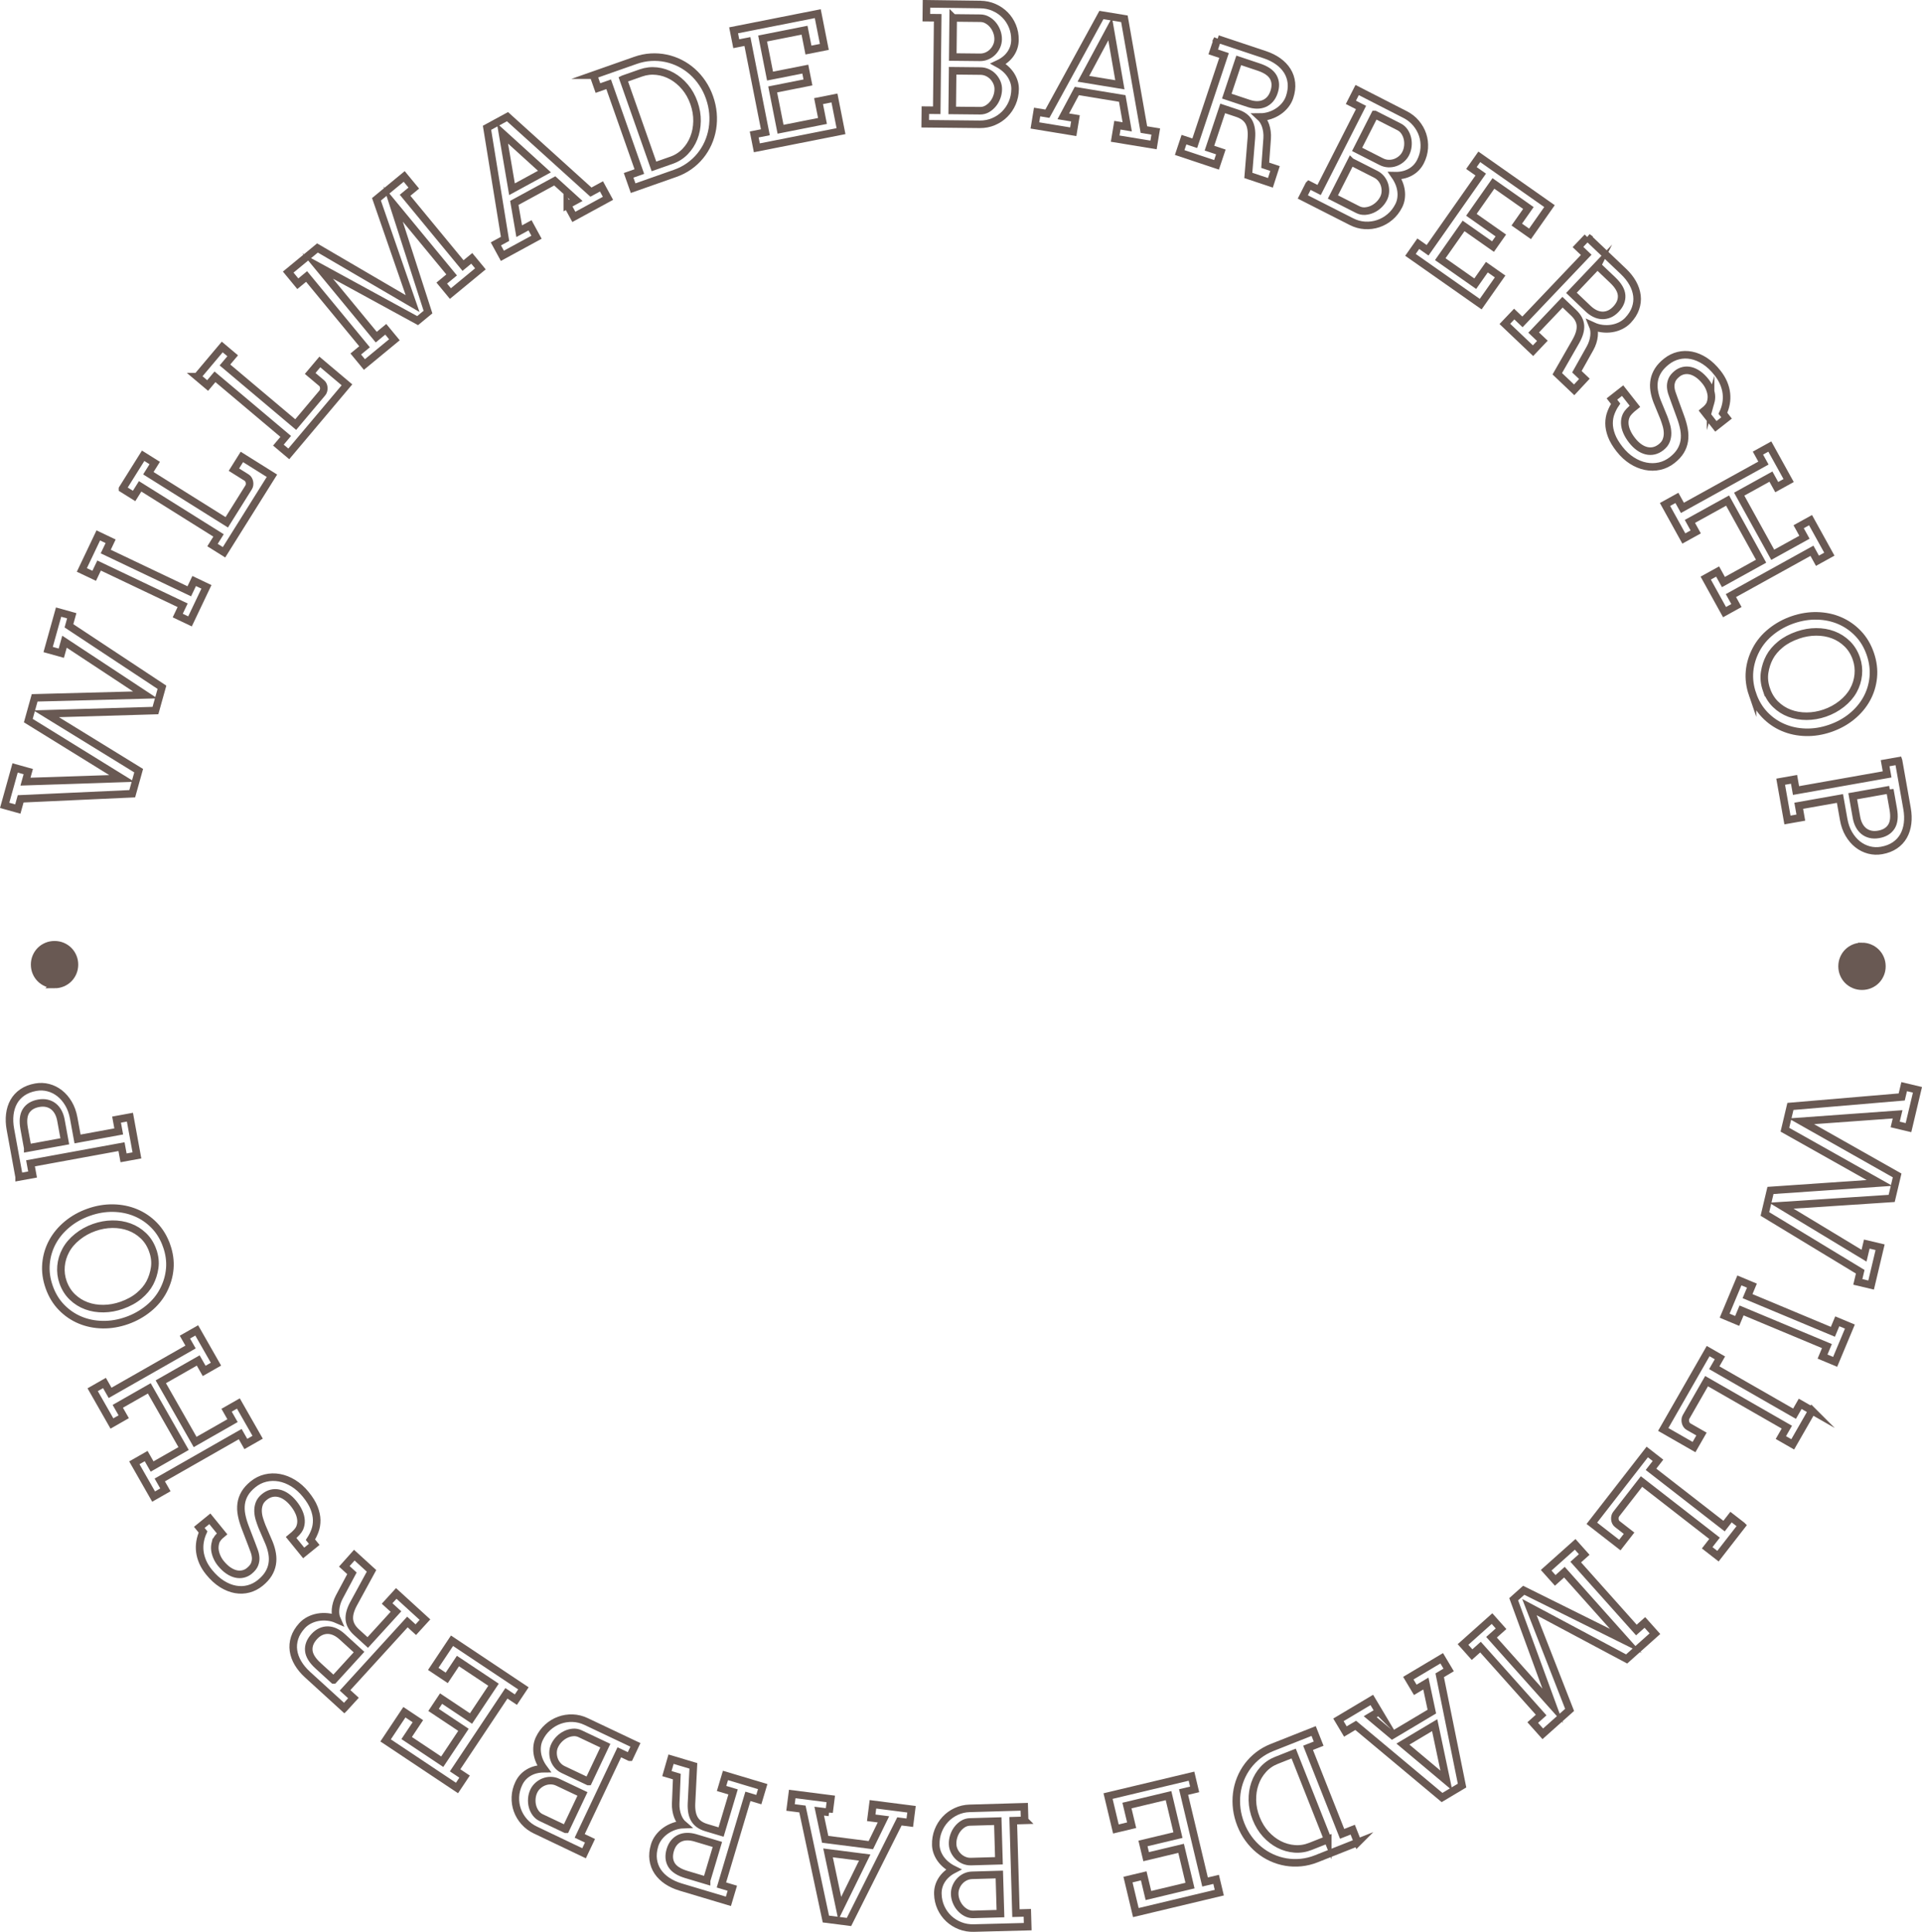 <?xml version="1.0" encoding="UTF-8"?>
<!DOCTYPE svg PUBLIC "-//W3C//DTD SVG 1.1//EN" "http://www.w3.org/Graphics/SVG/1.1/DTD/svg11.dtd">
<!-- Creator: CorelDRAW 2019 (64-Bit) -->
<svg xmlns="http://www.w3.org/2000/svg" xml:space="preserve" width="718.616mm" height="722.293mm" version="1.1" style="shape-rendering:geometricPrecision; text-rendering:geometricPrecision; image-rendering:optimizeQuality; fill-rule:evenodd; clip-rule:evenodd"
viewBox="0 0 18337.37 18431.21"
 xmlns:xlink="http://www.w3.org/1999/xlink">
 <defs>
  <style type="text/css">
   <![CDATA[
    .str1 {stroke:#695953;stroke-width:72.02;stroke-miterlimit:22.926}
    .str0 {stroke:#695953;stroke-width:72.02;stroke-miterlimit:10}
    .fil0 {fill:none;fill-rule:nonzero}
    .fil1 {fill:#695953;fill-rule:nonzero}
   ]]>
  </style>
 </defs>
 <g id="Layer_x0020_1">
  <polygon class="fil0 str0" points="459.3,6197 558.99,5839.85 684.54,5874.89 657.83,5970.73 1545.11,6557.17 1483.09,6779.25 440.85,6810.03 1323.02,7352.83 1261.62,7572.8 197.1,7621.55 169.96,7718.83 44.36,7683.79 144.02,7326.69 269.7,7361.67 242.88,7457.5 1163,7427.08 270.09,6875.15 330.61,6657.99 1385.46,6630.04 615.45,6122.4 584.84,6231.99 "/>
  <polygon class="fil0 str0" points="780.94,5437.66 937.74,5108.27 1055.46,5164.25 1008.82,5262.23 1805.85,5641.4 1852.5,5543.35 1969.54,5599.01 1812.84,5928.46 1695.73,5872.79 1742.39,5774.81 945.37,5395.69 898.78,5493.69 "/>
  <path class="fil0 str0" d="M1168.93 4662.74l196.83 -314.29 110.48 69.19 -60.79 97.08 748.03 468.5 209.22 -334.2c4.28,-6.73 6.95,-14.6 8.01,-23.38 1.07,-8.78 0.8,-17.55 -0.84,-26.4 -1.65,-8.66 -4.7,-16.77 -9.15,-24.34 -4.48,-7.58 -10.17,-13.46 -17.01,-17.67l-121.93 -76.53 75.99 -121.27 286.84 179.58 -457.29 730.14 -109.8 -68.85 57.57 -91.92 -748.06 -468.43 -57.58 91.97 -110.51 -69.19z"/>
  <path class="fil0 str0" d="M1881.47 3594.08l238.9 -283.57 99.71 83.98 -73.86 87.59 674.97 568.77 254.02 -301.55c5.2,-6.08 8.95,-13.46 11.23,-22.07 2.32,-8.54 3.24,-17.31 2.88,-26.16 -0.44,-8.9 -2.3,-17.32 -5.68,-25.48 -3.37,-7.99 -8.13,-14.74 -14.32,-19.91l-110.07 -92.7 92.33 -109.52 258.76 218.04 -555.11 658.83 -99.1 -83.57 69.89 -83.03 -674.94 -568.72 -69.97 83.02 -99.66 -83.98z"/>
  <polygon class="fil0 str0" points="3394.34,3377.53 3478.09,3308.52 2925.16,2638.03 2841.4,2707.1 2749.84,2596 3028.94,2365.88 3936.36,2896.29 3591.77,1901.64 3856.32,1683.47 3947.93,1794.51 3864.84,1863.11 4417.69,2533.48 4500.92,2464.94 4583.4,2564.99 4297.28,2800.89 4214.8,2700.91 4309.02,2623.17 3750.76,1946.37 4083.34,2977.46 3984.42,3058.96 3030.12,2537.87 3589.74,3216.48 3680.43,3141.63 3762.93,3241.61 3476.82,3477.57 "/>
  <path class="fil0 str0" d="M4884.84 1805.46l309.79 -168.69 -400.52 -363.78 90.73 532.47zm528.08 150.17l83.42 -45.38 -203.44 -184.51 -385.92 210.05 46.54 269.94 103.25 -56.22 62 113.87 -325.71 177.28 -62 -113.8 87.41 -47.61 -171.93 -1059.82 195.23 -106.29 796.25 719.91 100.56 -54.7 62.01 113.8 -325.69 177.28 -61.98 -113.8z"/>
  <path class="fil0 str0" d="M5946.38 755.13l292.84 832.64 167.86 -59.05c49.78,-17.48 92.7,-44.9 128.88,-82.05 36.2,-37.22 64.04,-80.5 83.45,-129.68 19.43,-49.16 29.7,-102.56 30.73,-160.21 1.02,-57.6 -8.73,-115.79 -29.4,-174.59 -20.45,-57.84 -48.88,-108.57 -85.5,-152.16 -36.67,-43.52 -77.84,-78.2 -123.67,-103.88 -45.81,-25.72 -94.37,-41.53 -145.65,-47.43 -51.46,-5.89 -101.96,-0.12 -151.74,17.38l-167.81 59.03zm-284.95 -37.93l400.98 -141.03c49.23,-17.38 98.41,-27.54 147.53,-30.37 49.06,-2.88 96.91,0.55 143.39,10.28 46.59,9.68 91.26,25.32 133.94,46.78 42.69,21.52 82.12,48.16 118.13,80.31 36.01,31.99 68,68.83 95.94,110.45 27.96,41.53 50.63,86.98 67.94,136.28 17.6,50.25 28.68,100.46 33.01,150.59 4.33,50.13 2.57,99.25 -5.3,147.29 -7.94,48.04 -21.7,94.08 -41.36,137.97 -19.72,44.02 -44.67,84.47 -74.79,121.45 -30.18,36.91 -65.28,69.67 -105.27,98.11 -40.1,28.44 -84.76,51.4 -134,68.71l-401.08 141.1 -42.99 -122.34 102.37 -36.01 -292.87 -832.59 -102.33 36.02 -43.23 -123z"/>
  <polygon class="fil0 str0" points="6999.18,289.22 7802.18,130.33 7864.95,447.57 7713.31,477.51 7675.92,288.25 7275.89,367.43 7346.79,725.97 7683.2,659.48 7708.45,786.57 7371.97,853.19 7447.11,1233.19 7847.14,1154.07 7809.7,964.82 7961.31,934.82 8023.89,1251.29 7220.89,1410.17 7195.7,1282.97 7302.17,1261.92 7130.96,396.11 7024.48,417.15 "/>
  <path class="fil0 str0" d="M9093.98 171.02l-3.84 373.03 259.34 2.71c24.18,0.24 46.66,-4.28 67.52,-13.65 21.05,-9.32 39.2,-21.88 54.77,-37.88 15.39,-15.94 27.83,-34.32 37.15,-55.37 9.26,-20.98 13.89,-42.86 14.2,-65.4 0.24,-24.59 -3.97,-48.94 -12.81,-72.87 -8.78,-23.93 -20.79,-45.33 -36.3,-64.08 -15.4,-18.76 -33.49,-34.03 -54.17,-45.76 -20.74,-11.84 -42.93,-17.79 -66.5,-18.03l-259.35 -2.71zm-5.1 504.2l-3.92 378.39 266.03 2.71c24.1,0.24 46.52,-5.54 67.26,-17.38 20.74,-11.89 38.96,-27.35 54.77,-46.59 15.81,-19.11 28.2,-41 37.22,-65.52 9.07,-24.52 13.7,-49.59 13.94,-75.2 0.31,-22.12 -4.02,-43.59 -12.8,-64.26 -8.96,-20.62 -20.93,-39.14 -36.08,-55.43 -15.15,-16.1 -33.13,-29.16 -53.87,-38.89 -20.79,-9.75 -42.93,-14.79 -66.55,-15.03l-266.01 -2.78zm-260.2 375.74l108.59 1.07 9.01 -882.52 -108.52 -1.14 1.45 -131.9 513.95 6.78c46.17,0.5 89.57,9.63 130.09,27.37 40.58,17.72 75.75,41.77 105.57,71.95 29.8,30.25 53.2,65.78 70.14,106.66 16.91,40.81 25.14,84.64 24.59,131.41 -0.48,48.75 -14.48,93.01 -42.02,132.99 -27.52,39.86 -66.67,71.66 -117.04,95.23 24.41,13.34 46.64,28.73 66.62,46.28 19.89,17.55 36.72,36.74 50.68,57.41 13.75,20.74 24.45,42.81 32.04,65.95 7.57,23.21 11.18,46.83 10.99,70.94 -0.48,47.78 -9.68,92.16 -27.4,133.16 -17.74,41 -41.91,76.7 -72.39,107.07 -30.35,30.3 -65.95,54.04 -106.58,71.18 -40.64,17.24 -84.05,25.55 -130.28,25.12l-520.8 -5.4 1.31 -129.62z"/>
  <path class="fil0 str0" d="M10336.38 751.83l348.15 57.23 -92.7 -533.07 -255.45 475.85zm324.47 442.89l93.73 15.46 -47.32 -270.53 -433.5 -71.3 -129.09 241.54 116.1 19.12 -21.11 127.88 -365.88 -60.12 21.04 -127.93 98.18 16.17 515.33 -941.87 219.37 36.01 186.06 1057.17 113.09 18.57 -21.1 127.93 -365.95 -60.17 21.05 -127.93z"/>
  <path class="fil0 str0" d="M11818.41 576.17l-113.8 341.05 208.01 69.43c27.18,9.08 53.32,13.77 78.34,14.2 25.02,0.43 48.16,-3.85 69.33,-12.63 21.27,-8.84 40.03,-22.24 56.44,-40.4 16.36,-18.1 29.23,-41.17 38.6,-69.31 17.98,-53.82 15.82,-101.17 -6.68,-142 -22.36,-40.88 -68.88,-73.04 -139.35,-96.61l-190.88 -63.72zm-201.87 -204.84l451.18 150.54c48.16,16.1 90.47,37.22 127.03,63.48 36.5,26.21 65.59,56.51 87.23,91.09 21.52,34.51 34.56,72.87 39.08,115.13 4.33,42.26 -1.33,87.22 -17.25,134.9 -9.03,27.11 -22.92,52.37 -41.49,75.51 -18.63,23.14 -40.34,43.22 -65.34,60.05 -24.9,16.89 -52.25,30.06 -82,39.86 -29.7,9.61 -60.19,14.55 -91.5,14.67 10.16,9.25 19.72,20.79 28.61,34.56 8.9,13.84 16.29,29.59 22.43,47.21 5.95,17.67 10.33,36.91 13.15,57.65 2.9,20.79 3.54,42.38 2,64.62l-18.71 255.98 93.73 31.27 -43.95 136.35 -210.89 -70.4 29.16 -356.56c4.99,-64.04 -3.07,-115.08 -24.05,-153.01 -20.93,-38.05 -57.65,-65.71 -110.07,-83.26l-139.41 -46.47 -126.43 378.93 108.69 36.25 -41.07 122.95 -351.68 -117.36 40.93 -122.94 102.98 34.32 279.37 -837.26 -102.98 -34.32 41.24 -123.74z"/>
  <path class="fil0 str0" d="M13116.91 1092.63l-169 332.56 231.22 117.48c21.46,10.94 43.64,16.82 66.61,17.79 22.9,0.9 44.79,-2.28 65.83,-9.75 20.91,-7.33 40.22,-18.39 57.82,-33.18 17.62,-14.67 31.51,-32.11 41.79,-52.25 11.13,-21.93 18.1,-45.57 20.86,-70.99 2.71,-25.43 1.33,-49.83 -4.14,-73.47 -5.42,-23.69 -14.79,-45.33 -28.13,-65.1 -13.41,-19.79 -30.61,-35 -51.64,-45.7l-231.22 -117.4zm-228.34 449.43l-171.52 337.38 237.23 120.48c21.52,10.94 44.19,15.7 68.06,14.32 23.81,-1.45 47,-7.23 69.67,-17.43 22.66,-10.17 43.52,-24.18 62.47,-42.21 18.99,-17.98 34.32,-38.41 45.93,-61.26 10.04,-19.72 15.7,-40.82 16.96,-63.24 1.26,-22.43 -1.33,-44.38 -7.7,-65.64 -6.37,-21.23 -16.72,-40.83 -30.9,-58.81 -14.37,-17.96 -31.99,-32.27 -53.03,-42.98l-237.16 -120.6zm-399.96 221.25l96.85 49.23 399.79 -786.88 -96.73 -49.18 59.75 -117.53 457.56 234.17c41.24,20.98 76.06,48.33 104.43,82.24 28.44,33.91 49.42,71.06 62.7,111.33 13.36,40.28 18.45,82.55 15.52,126.62 -3.02,44.24 -15.1,87.05 -36.26,128.76 -22.05,43.4 -54.34,76.89 -96.66,100.46 -42.45,23.57 -91.51,34.7 -147.17,33.44 15.93,22.78 28.97,46.52 39.13,71.06 10.04,24.52 16.65,49.23 19.83,73.94 3.26,24.76 3.02,49.16 -0.41,73.28 -3.61,24.16 -10.82,47.02 -21.71,68.54 -21.64,42.5 -49.47,78.2 -83.55,107.07 -34.15,28.97 -71.66,50.19 -112.42,63.84 -40.71,13.65 -83.09,19.19 -127.16,16.6 -44,-2.71 -86.62,-14.48 -127.93,-35.41l-464.22 -235.95 58.67 -115.61z"/>
  <polygon class="fil0 str0" points="14113.53,1496.26 14783.43,1966.56 14597.66,2231.27 14471.18,2142.47 14582.04,1984.54 14248.33,1750.26 14038.33,2049.4 14319.02,2246.47 14244.48,2352.58 13963.79,2155.52 13741.17,2472.64 14074.94,2706.86 14185.81,2548.99 14312.24,2637.72 14126.88,2901.76 13456.98,2431.52 13531.47,2325.4 13620.27,2387.76 14127.37,1665.38 14038.52,1603.04 "/>
  <path class="fil0 str0" d="M15240.56 2533.24l-247.73 260.55 158.88 151.21c20.76,19.72 42.4,35.04 64.88,46.05 22.48,10.94 45.14,17 68.17,17.98 22.97,1.02 45.64,-3.19 68.18,-12.58 22.54,-9.49 44,-25 64.38,-46.4 39.14,-41.19 57.24,-85 54.22,-131.47 -2.83,-46.54 -31.25,-95.35 -85.24,-146.57l-145.74 -138.75zm-95.87 -271.08l344.59 327.77c36.84,34.98 66.19,72.14 88.19,111.26 21.88,39.33 35.34,79.12 40.29,119.53 4.92,40.46 0.41,80.67 -13.53,120.84 -13.89,40.15 -38.12,78.44 -72.75,114.82 -19.77,20.79 -42.98,37.69 -69.61,50.85 -26.76,13.1 -54.94,22 -84.64,26.64 -29.75,4.69 -60.17,5.04 -91.21,1.19 -30.95,-3.83 -60.65,-12.32 -89.09,-25.48 5.3,12.68 8.96,27.16 11.25,43.46 2.09,16.29 2.23,33.72 0.19,52.25 -1.99,18.51 -6.08,37.81 -12.39,57.89 -6.25,20.07 -14.84,39.81 -25.66,59.29l-125.53 223.87 71.54 68.05 -97.65 104.79 -161.04 -153.24 177.71 -310.44c31.61,-55.91 45.98,-105.52 43.17,-148.8 -2.9,-43.29 -24.35,-83.98 -64.45,-122.03l-106.41 -101.36 -275.4 289.46 83.08 79.01 -89.26 93.97 -268.74 -255.57 89.28 -93.9 78.63 74.78 608.29 -639.53 -78.65 -74.79 89.82 -94.56z"/>
  <path class="fil0 str0" d="M16320.11 3842.18c7.4,-26.4 9.8,-50.73 7.16,-73.23 -2.71,-22.48 -8.73,-44.78 -18.05,-66.85 -9.37,-22.05 -21.16,-42.19 -35.46,-60.34 -23.5,-30.06 -47.61,-53.58 -72.27,-70.7 -24.64,-17.08 -48.69,-28.38 -72.14,-33.84 -23.5,-5.54 -46.11,-5.83 -67.81,-0.9 -21.64,4.92 -41.31,14.18 -58.62,27.83 -26.02,20.5 -43.41,41.67 -52.18,63.55 -8.71,21.83 -12.32,43.71 -10.87,65.47 1.5,21.88 6.31,43.52 14.25,65.1 7.99,21.47 15.44,42.33 22.24,62.53l54.94 150.42c16.84,45.02 28.75,86.93 35.72,125.88 6.85,38.89 7.69,75.51 2.33,109.78 -5.4,34.27 -17.24,66.43 -35.77,96.61 -18.51,30.18 -44.91,58.72 -79.23,85.79 -37.15,29.16 -77.55,48.64 -121.08,58.25 -43.59,9.63 -87.71,9.92 -132.45,0.9 -44.73,-8.9 -88.55,-27.05 -131.47,-54.34 -42.86,-27.35 -82,-63.55 -117.41,-108.64 -36.25,-46.17 -62.1,-89.81 -77.37,-130.81 -15.34,-41.05 -22.9,-79.6 -22.85,-115.78 0,-36.15 6.09,-69.75 18.05,-100.89 11.84,-31.08 26.76,-59.7 44.55,-85.91l-35.36 -45.09 102.03 -80.03 117.29 149.4c-43.83,34.44 -71.3,63.43 -82.07,86.99 -10.87,23.5 -15.86,48.33 -14.91,74.42 0.97,26.09 7.47,53.03 19.31,80.67 11.84,27.72 28.68,55.43 50.44,83.09 21.1,26.88 43.28,48.64 66.54,65.17 23.21,16.58 46.78,27.71 70.88,33.49 23.93,5.76 47.73,5.89 71.3,0.54 23.5,-5.47 46.16,-16.67 67.87,-33.79 24.17,-18.88 40.64,-39.98 49.47,-63.24 8.9,-23.28 13.05,-47.49 12.51,-72.63 -0.55,-25.12 -4.5,-50.02 -11.73,-74.61 -7.21,-24.71 -14.96,-47.97 -23.07,-69.61l-65.23 -158.7c-13.65,-35.24 -22.97,-69.99 -27.96,-104 -5.04,-34.1 -4.5,-67.09 1.64,-99.15 6.25,-31.97 18.69,-62.65 37.39,-92.09 18.76,-29.4 45.14,-57.48 79.12,-84.17 34.37,-26.99 71.83,-45.64 112.47,-55.79 40.52,-10.1 82.36,-10.99 125.41,-2.64 42.93,8.42 85.67,26.4 128.17,54.04 42.45,27.73 82.79,65.78 120.96,114.35 25.19,32.04 44.62,64.5 58.44,97.51 13.7,32.94 22.42,65.78 25.97,98.36 3.61,32.7 2.4,64.86 -3.54,96.73 -5.95,31.92 -15.93,62.53 -29.82,92.04l34.94 44.43 -102.03 80.08 -113.97 -145.24c34.75,-27.3 55.85,-54.11 63.36,-80.39z"/>
  <polygon class="fil0 str0" points="17273.95,4962.67 17453.33,5287.23 17339.95,5349.95 17287.41,5254.96 16514.35,5682.39 16566.89,5777.38 16453.39,5840.02 16274,5515.57 16387.44,5452.81 16442.93,5553.08 16802.31,5354.33 16482.55,4775.88 16122.98,4974.63 16178.41,5074.9 16065.02,5137.61 15885.58,4813.09 15999.02,4750.38 16051.51,4845.37 16824.62,4417.94 16772.08,4322.89 16885.53,4260.19 17064.97,4584.71 16951.53,4647.47 16896.09,4547.18 16593.35,4714.61 16913.12,5293.08 17215.92,5125.7 17160.51,5025.43 "/>
  <path class="fil0 str0" d="M16852.93 6578.27c19.43,56.58 48.64,103.83 87.66,141.7 38.96,37.88 83.62,66.32 133.94,85.19 50.25,18.93 104.31,28.2 162.13,28.08 57.91,-0.12 115.56,-10.1 173.09,-29.77 58.91,-20.19 112.54,-49.35 160.82,-87.34 48.33,-38.12 85.67,-80.86 111.87,-128.42 26.21,-47.43 41.84,-97.56 46.88,-150.29 5.06,-52.67 -0.95,-103.76 -17.84,-153.18 -19.36,-56.63 -48.59,-103.93 -87.71,-142.06 -39.02,-38.12 -83.69,-66.66 -134.01,-85.61 -50.25,-18.87 -104.48,-28.14 -162.56,-27.9 -58.08,0.19 -115.66,10.17 -172.66,29.65 -66.6,22.84 -122.58,52.9 -167.91,90.23 -45.38,37.27 -79.89,77.91 -103.22,121.74 -23.5,43.88 -39.38,92.09 -47.37,144.46 -8.11,52.49 -2.4,106.95 16.89,163.51zm-132.55 45.45c-25.61,-74.61 -34.99,-147.65 -28.44,-218.95 6.68,-71.3 27.35,-140.01 62.05,-206.08 34.75,-66.14 82.96,-123.79 144.7,-173.07 61.74,-49.3 130.4,-86.88 205.96,-112.73 77.98,-26.69 155.54,-39.08 232.72,-37.1 77.2,1.93 148.92,17.19 215.28,45.76 66.26,28.56 124.93,69.56 175.92,122.94 50.97,53.51 89.5,118.25 115.54,194.3 26.28,76.53 35.58,151.62 28.26,225.39 -7.45,73.64 -28.68,142.06 -63.72,204.99 -34.94,62.95 -82.36,118.79 -142.19,167.5 -59.81,48.64 -128.64,86.26 -206.62,112.95 -78.03,26.7 -155.4,39.02 -232.34,36.98 -76.96,-2.04 -148.68,-17.31 -215.28,-45.81 -66.56,-28.37 -125.36,-69.37 -176.33,-122.82 -50.92,-53.46 -89.47,-118.2 -115.49,-194.25z"/>
  <path class="fil0 str0" d="M18030.41 7533.84l-354.05 62.76 35.91 202.6c5.04,28.2 13.46,53.32 25.31,75.56 11.78,22.14 26.64,40.4 44.48,54.84 17.93,14.42 38.84,24.52 62.83,30.23 23.93,5.66 50.56,5.96 79.72,0.73 55.42,-9.8 95.64,-34.27 120.59,-73.35 24.89,-39.2 30.91,-95.65 17.81,-169.36l-32.58 -184.03zm83.62 -275.03l80.67 454.92c8.96,50.43 10.63,97.99 4.99,142.58 -5.59,44.68 -18.4,84.66 -38.36,120.18 -20.07,35.36 -47.61,65.06 -82.72,88.87 -35.05,23.81 -77.32,40.1 -126.79,48.87 -41.07,7.33 -81.29,5.71 -120.6,-4.63 -39.38,-10.34 -75.39,-28.56 -108.02,-54.34 -32.58,-25.85 -60.67,-58.79 -84.12,-98.77 -23.45,-40.04 -39.74,-86.21 -48.99,-138.7l-35.41 -199.59 -393.35 69.68 19.95 112.83 -127.62 22.61 -64.69 -365.16 127.69 -22.6 18.81 106.88 869.13 -154.02 -18.93 -106.9 128.36 -22.72z"/>
  <path class="fil1 str0" d="M17764.74 9029.76c26.16,0 50.8,4.87 73.82,14.67 23.16,9.8 43.35,23.21 60.72,40.34 17.38,17.07 30.97,37.15 40.76,60.29 9.8,23.04 14.74,47.92 14.74,74.61 0,26.09 -4.87,50.68 -14.67,73.77 -9.8,23.21 -23.26,43.29 -40.28,60.36 -17.08,17.08 -37.2,30.54 -60.29,40.34 -23.09,9.87 -47.97,14.72 -74.61,14.72 -26.64,0.07 -51.51,-4.86 -74.55,-14.6 -23.19,-9.85 -43.29,-23.26 -60.41,-40.34 -17.01,-17.07 -30.54,-37.15 -40.34,-60.29 -9.75,-23.09 -14.67,-47.75 -14.72,-73.84 0,-26.62 4.92,-51.52 14.65,-74.66 9.8,-23.02 23.21,-43.23 40.34,-60.24 17.02,-17.13 37.22,-30.61 60.31,-40.34 23.09,-9.87 47.9,-14.72 74.54,-14.79z"/>
  <polygon class="fil0 str0" points="17937.59,11899.55 17851.92,12260.32 17725,12230.21 17748.04,12133.41 16838.51,11582.13 16891.76,11357.71 17932.05,11286.24 17029.32,10778.3 17082.05,10556.1 18143.91,10465.8 18167.17,10367.51 18294.02,10397.63 18208.41,10758.4 18081.5,10728.27 18104.52,10631.49 17186.29,10697.92 18100.15,11214.63 18048.08,11433.88 16995.17,11503.07 17784.4,11980.18 17810.73,11869.44 "/>
  <polygon class="fil0 str0" points="17649.37,12656.56 17508.69,12993.15 17388.47,12942.89 17430.25,12842.74 16615.88,12502.49 16574.04,12602.65 16454.41,12552.66 16595.09,12216.08 16714.72,12266.1 16672.82,12366.2 17487.24,12706.46 17529.02,12606.36 "/>
  <path class="fil0 str0" d="M17288.43 13458.53l-184.45 321.77 -113.07 -64.89 56.93 -99.32 -765.85 -438.85 -195.98 342.02c-3.92,7.04 -6.25,14.89 -7.04,23.81 -0.72,8.83 -0.12,17.66 1.86,26.28 2,8.64 5.35,16.7 10.11,24.05 4.75,7.33 10.63,12.97 17.62,17.01l124.91 71.52 -71.18 124.32 -293.67 -168.25 428.28 -747.52 112.49 64.45 -53.94 94.21 765.79 438.74 53.92 -94.2 113.27 64.86z"/>
  <path class="fil0 str0" d="M16618.35 14554.25l-227.6 292.84 -102.93 -80.04 70.28 -90.4 -696.82 -541.64 -241.92 311.28c-4.92,6.37 -8.42,13.89 -10.34,22.49 -1.98,8.64 -2.57,17.42 -1.81,26.31 0.73,8.84 2.95,17.2 6.63,25.21 3.66,7.92 8.71,14.35 15.01,19.27l113.7 88.44 -87.9 113.04 -267.17 -207.72 528.69 -680.22 102.32 79.58 -66.55 85.67 696.82 541.68 66.68 -85.75 102.91 79.97z"/>
  <polygon class="fil0 str0" points="15114.63,14831.1 15033.65,14903.36 15612.46,15551.54 15693.44,15479.34 15789.33,15586.7 15519.39,15827.66 14591.95,15333.19 14975.21,16313.58 14719.4,16541.98 14623.46,16434.55 14703.83,16362.79 14125.09,15714.59 14044.71,15786.36 13958.32,15689.7 14234.97,15442.6 14321.3,15539.46 14230.23,15620.68 14814.58,16275.12 14441.84,15257.94 14537.44,15172.56 15511.52,15655.84 14925.67,14999.73 14837.96,15078.05 14751.63,14981.39 15028.23,14734.36 "/>
  <path class="fil0 str0" d="M13688.03 16459.49l-302.94 180.67 414.58 347.78 -111.64 -528.45zm-533.43 -129.41l-81.59 48.64 210.43 176.31 377.48 -225.01 -57.05 -267.8 -101 60.22 -66.38 -111.4 318.52 -189.91 66.36 111.33 -85.48 51.02 213.24 1052.15 -191 113.92 -823.67 -688.28 -98.36 58.66 -66.43 -111.26 318.5 -189.91 66.44 111.33z"/>
  <path class="fil0 str0" d="M12667.7 17550.71l-325.06 -820.61 -165.32 65.51c-49.11,19.5 -90.95,48.47 -125.65,87.05 -34.68,38.62 -60.84,82.86 -78.39,132.8 -17.5,49.91 -25.68,103.59 -24.47,161.24 1.14,57.6 13.29,115.45 36.25,173.33 22.54,57 52.96,106.52 91.33,148.8 38.29,42.08 80.86,75.07 127.57,98.89 46.83,23.96 95.94,37.8 147.41,41.77 51.58,3.92 101.84,-3.85 150.95,-23.28l165.38 -65.51zm286.23 26.86l-395.15 156.56c-48.64,19.24 -97.34,31.2 -146.27,36.01 -48.94,4.7 -96.84,3.24 -143.74,-4.62 -46.95,-7.94 -92.11,-21.83 -135.56,-41.61 -43.52,-19.7 -83.93,-44.95 -121.2,-75.63 -37.34,-30.59 -70.7,-66.19 -100.22,-106.66 -29.58,-40.39 -53.93,-84.99 -73.16,-133.5 -19.6,-49.47 -32.53,-99.32 -38.84,-149.21 -6.25,-49.96 -6.37,-99.08 -0.43,-147.41 6.01,-48.35 17.98,-94.75 36.01,-139.48 17.91,-44.6 41.24,-86.08 69.92,-124.27 28.68,-37.99 62.46,-72.14 101.48,-102.13 38.89,-30.01 82.65,-54.58 131.17,-73.82l395.29 -156.61 47.66 120.58 -100.88 39.93 325.01 820.67 100.93 -40.05 47.97 121.25z"/>
  <polygon class="fil0 str0" points="11633.07,18057.43 10836.86,18247.41 10761.85,17932.88 10912.07,17897.11 10956.92,18084.78 11353.52,17989.98 11268.64,17634.52 10935.04,17714.1 10904.93,17588.05 11238.51,17508.38 11148.64,17131.56 10752.05,17226.26 10796.83,17413.87 10646.53,17449.77 10571.69,17135.96 11367.84,16945.98 11397.88,17072.1 11292.33,17097.31 11497.2,17955.76 11602.77,17930.59 "/>
  <path class="fil0 str1" d="M9545.17 18257.28l-10.82 -372.91 -259.1 7.51c-24.11,0.65 -46.47,6.12 -67.04,16.22 -20.55,10.17 -38.22,23.47 -53.14,40.05 -14.91,16.48 -26.52,35.48 -34.93,56.8 -8.42,21.3 -12.32,43.3 -11.66,65.97 0.71,24.52 5.95,48.69 15.63,72.26 9.8,23.55 22.66,44.48 38.84,62.59 16.05,18.15 34.8,32.69 55.91,43.57 21.15,11.06 43.57,16.12 67.21,15.46l259.1 -7.52zm-14.6 -504.03l-10.94 -378.2 -265.96 7.67c-24.1,0.73 -46.28,7.41 -66.55,20.04 -20.26,12.61 -37.88,28.87 -52.84,48.64 -15.08,19.89 -26.64,42.16 -34.63,66.97 -8.11,24.95 -11.78,50.19 -11.01,75.73 0.61,22.12 5.78,43.35 15.4,63.67 9.61,20.33 22.36,38.38 38.17,53.99 15.68,15.58 34.2,27.84 55.3,36.81 21.16,8.95 43.52,13.09 67.09,12.37l265.97 -7.69zm245.16 -385.66l-108.45 3.12 25.61 882.23 108.52 -3.05 3.78 131.76 -513.83 13.41c-46.23,1.35 -90,-6.01 -131.11,-22.17 -41.24,-16.1 -77.32,-38.79 -108.28,-67.71 -31.01,-29.02 -55.78,-63.67 -74.35,-103.82 -18.46,-40.23 -28.37,-83.69 -29.7,-130.33 -1.45,-48.71 10.82,-93.61 36.79,-134.54 25.97,-41 63.72,-74.25 113.21,-99.81 -25.02,-12.25 -47.73,-26.92 -68.35,-43.64 -20.62,-16.7 -38.17,-35.22 -52.91,-55.35 -14.6,-20.28 -26.21,-41.8 -34.63,-64.64 -8.47,-22.92 -13.11,-46.35 -13.77,-70.47 -1.38,-47.8 6.01,-92.4 22.14,-134.12 16.04,-41.73 38.84,-78.27 68.05,-109.79 29.21,-31.56 63.84,-56.68 103.76,-75.37 39.91,-18.81 82.96,-28.87 129.19,-30.18l520.63 -15.06 3.72 129.53z"/>
  <path class="fil0 str0" d="M8250.11 17722.57l-349.94 -44.7 111.64 529.51 238.3 -484.81zm-340.02 -430.99l-94.27 -12 56.88 268.72 435.78 55.73 120.36 -246.06 -116.63 -14.91 16.41 -128.66 367.92 47.09 -16.41 128.6 -98.77 -12.65 -481.3 959.73 -220.51 -28.2 -223.7 -1049.83 -113.68 -14.54 16.48 -128.59 367.79 47 -16.34 128.58z"/>
  <path class="fil0 str0" d="M6741.33 17941.77l102.98 -344.47 -210.1 -62.83c-27.47,-8.11 -53.68,-12.08 -78.77,-11.71 -25,0.36 -47.97,5.34 -68.88,14.76 -20.93,9.44 -39.26,23.65 -55.08,42.23 -15.81,18.63 -27.95,42.09 -36.49,70.5 -16.17,54.36 -12.56,101.67 11.18,141.77 23.69,40.1 71.11,70.82 142.36,92.16l192.79 57.6zm208.19 198.39l-455.63 -136.23c-48.64,-14.57 -91.61,-34.34 -129.02,-59.39 -37.32,-25.09 -67.33,-54.53 -90,-88.26 -22.72,-33.86 -36.91,-71.79 -42.67,-113.87 -5.78,-42.19 -1.45,-87.29 12.92,-135.46 8.18,-27.47 21.22,-52.95 39.08,-76.77 17.86,-23.74 39.02,-44.46 63.43,-62.08 24.41,-17.57 51.35,-31.75 80.67,-42.35 29.47,-10.63 59.76,-16.53 91.02,-17.6 -10.46,-8.95 -20.31,-20.13 -29.69,-33.66 -9.27,-13.53 -17.26,-29.04 -23.81,-46.47 -6.61,-17.45 -11.67,-36.49 -15.15,-57.17 -3.56,-20.74 -4.82,-42.33 -3.97,-64.57l10.63 -256.42 -94.63 -28.29 39.57 -137.61 213.05 63.7 -17.91 357.24c-2.95,64.13 6.66,114.94 28.85,152.14 22.12,37.36 59.7,63.97 112.66,79.74l140.75 42.12 114.52 -382.83 -109.83 -32.75 37.15 -124.21 355.29 106.25 -37.15 124.2 -104 -31.1 -252.74 845.62 103.95 31.1 -37.34 124.98z"/>
  <path class="fil0 str0" d="M5613.24 16996.95l162.03 -342 -240.44 -113.8c-21.85,-10.41 -44.65,-14.44 -68.42,-12.39 -23.76,2.09 -46.79,8.48 -69.19,19.29 -22.34,10.82 -42.77,25.49 -61.3,43.97 -18.46,18.46 -33.18,39.3 -44.16,62.51 -9.53,19.95 -14.5,41.19 -15.2,63.62 -0.66,22.48 2.51,44.36 9.49,65.47 6.99,21.1 17.86,40.39 32.58,57.94 14.79,17.48 32.77,31.32 54.12,41.41l240.47 113.99zm-215.86 455.7l159.71 -337.14 -234.34 -111.04c-21.78,-10.4 -44.15,-15.68 -67.07,-15.92 -22.92,-0.38 -44.73,3.48 -65.49,11.54 -20.74,7.85 -39.71,19.46 -56.93,34.75 -17.21,15.15 -30.66,32.99 -40.28,53.39 -10.58,22.3 -16.89,46.11 -18.92,71.59 -2.04,25.43 0,49.8 6.08,73.35 6.13,23.47 16.16,44.9 30.04,64.19 13.87,19.38 31.51,34.15 52.86,44.21l234.33 111.09zm609.5 -687.87l-98.14 -46.52 -377.93 797.64 98.12 46.4 -56.49 119.27 -463.86 -221.47c-41.77,-19.77 -77.35,-46.23 -106.68,-79.28 -29.38,-33.09 -51.28,-69.7 -65.71,-109.61 -14.45,-39.91 -20.79,-81.95 -19.1,-126.12 1.82,-44.31 12.66,-87.41 32.75,-129.69 20.81,-44.07 52.11,-78.44 93.86,-103.15 41.75,-24.71 90.42,-37.15 146.2,-37.46 -16.62,-22.36 -30.34,-45.7 -41.09,-69.9 -10.77,-24.32 -18.08,-48.72 -21.97,-73.41 -3.92,-24.66 -4.41,-49.13 -1.57,-73.35 2.86,-24.17 9.47,-47.21 19.77,-68.97 20.47,-43.17 47.32,-79.67 80.62,-109.46 33.32,-29.82 70.16,-52.15 110.53,-66.94 40.31,-14.76 82.6,-21.39 126.65,-20.07 44.12,1.5 87.1,12.15 128.82,31.87l470.63 222.99 -55.42 117.23z"/>
  <polygon class="fil0 str0" points="4360.11,17058.76 3678.97,16604.88 3858.22,16335.85 3986.87,16421.52 3879.87,16582.15 4219.21,16808.2 4421.83,16504 4136.48,16313.85 4208.32,16205.91 4493.76,16396.13 4708.54,16073.65 4369.23,15847.55 4262.26,16008.2 4133.66,15922.53 4312.58,15654.05 4993.71,16107.99 4921.84,16215.78 4831.54,16155.66 4342.08,16890.14 4432.4,16950.29 "/>
  <path class="fil0 str0" d="M3182.93 16027.61l242.4 -265.54 -162.08 -147.9c-21.16,-19.28 -43.1,-34.19 -65.78,-44.7 -22.68,-10.48 -45.58,-16.07 -68.56,-16.62 -22.9,-0.53 -45.57,4.09 -67.91,14.08 -22.29,9.94 -43.44,25.79 -63.44,47.67 -38.19,41.97 -55.42,86.09 -51.48,132.56 3.85,46.4 33.28,94.7 88.22,144.78l148.63 135.67zm101.43 268.98l-351.32 -320.48c-37.45,-34.22 -67.6,-70.7 -90.39,-109.49 -22.77,-38.84 -37,-78.34 -42.76,-118.61 -5.71,-40.27 -2.04,-80.62 10.94,-121.08 13.14,-40.47 36.64,-79.24 70.45,-116.39 19.34,-21.15 42.23,-38.53 68.57,-52.25 26.41,-13.57 54.48,-23.13 84.1,-28.38 29.65,-5.23 60,-6.24 91.07,-3 31.1,3.12 61.02,10.99 89.69,23.55 -5.61,-12.56 -9.61,-26.91 -12.13,-43.17 -2.5,-16.27 -2.98,-33.64 -1.31,-52.21 1.6,-18.57 5.33,-37.95 11.2,-58.08 5.83,-20.21 14.02,-40.17 24.47,-59.88l120.86 -226.41 -72.87 -66.55 95.38 -106.76 164.28 149.79 -171.32 314.09c-30.5,56.56 -43.92,106.39 -40.13,149.6 3.84,43.3 26.11,83.5 66.89,120.77l108.6 99.03 269.22 -295.07 -84.59 -77.23 87.35 -95.77 273.94 249.96 -87.41 95.77 -80.15 -73.16 -594.86 651.99 80.09 73.14 -87.86 96.27z"/>
  <path class="fil0 str0" d="M2056.48 14715.38c-6.92,26.38 -8.91,50.72 -5.86,73.26 3.02,22.43 9.44,44.62 19.14,66.51 9.66,21.88 21.85,41.77 36.43,59.73 24.08,29.6 48.58,52.79 73.43,69.44 24.93,16.65 49.18,27.56 72.75,32.65 23.57,5.11 46.16,4.99 67.79,-0.24 21.61,-5.25 41.07,-14.91 58.13,-28.87 25.77,-20.92 42.79,-42.31 51.16,-64.31 8.3,-22.05 11.52,-43.95 9.71,-65.71 -1.89,-21.76 -6.97,-43.47 -15.34,-64.74 -8.33,-21.54 -16.12,-42.16 -23.3,-62.23l-57.46 -149.57c-17.55,-44.55 -30.11,-86.33 -37.76,-125.17 -7.62,-38.84 -9.01,-75.37 -4.23,-109.71 4.79,-34.32 16.14,-66.73 34.1,-97.19 17.96,-30.55 43.92,-59.47 77.9,-87.13 36.59,-29.82 76.6,-49.83 120.02,-60.17 43.32,-10.4 87.49,-11.49 132.32,-3.31 44.9,8.21 89.02,25.6 132.33,52.18 43.35,26.64 83.14,62.1 119.27,106.59 37.06,45.55 63.6,88.72 79.63,129.57 15.97,40.81 24.22,79.22 24.81,115.33 0.58,36.08 -4.89,69.87 -16.36,101.19 -11.4,31.39 -25.78,60.17 -43.15,86.64l36.11 44.48 -100.58 81.7 -119.8 -147.36c43.25,-35.1 70.12,-64.67 80.61,-88.36 10.43,-23.75 15.03,-48.63 13.57,-74.66 -1.43,-26.04 -8.32,-52.86 -20.71,-80.38 -12.3,-27.52 -29.55,-54.96 -51.74,-82.24 -21.57,-26.45 -44.14,-47.87 -67.6,-63.9 -23.53,-16.29 -47.34,-26.93 -71.49,-32.29 -24.05,-5.35 -47.83,-5.16 -71.32,0.66 -23.38,5.78 -45.89,17.38 -67.31,34.87 -23.81,19.24 -39.89,40.63 -48.43,64.09 -8.44,23.43 -12.2,47.66 -11.28,72.8 1.04,25.12 5.39,49.95 13.02,74.42 7.65,24.54 15.73,47.61 24.2,69.25l67.93 157.53c14.28,35.1 24.2,69.6 29.77,103.51 5.61,34.03 5.64,67.02 -0.02,99.2 -5.64,32.02 -17.52,63 -35.79,92.69 -18.25,29.7 -44.1,58.21 -77.68,85.51 -33.88,27.63 -71.09,46.81 -111.45,57.63 -40.42,10.84 -82.24,12.46 -125.37,4.76 -43.15,-7.63 -86.14,-24.95 -129.14,-51.87 -42.96,-26.94 -83.88,-64.33 -122.89,-112.3 -25.68,-31.56 -45.65,-63.73 -60.04,-96.45 -14.25,-32.69 -23.48,-65.39 -27.68,-97.97 -4.14,-32.6 -3.48,-64.88 1.93,-96.73 5.44,-31.99 14.91,-62.85 28.29,-92.6l-35.65 -43.74 100.61 -81.83 116.46 143.27c-34.32,27.9 -54.94,55.06 -62.01,81.59z"/>
  <polygon class="fil0 str0" points="1067.86,13581.18 884.19,13259.01 996.84,13194.8 1050.51,13289 1818.01,12851.59 1764.19,12757.26 1876.85,12693.05 2060.54,13015.23 1947.88,13079.49 1891.16,12979.89 1534.27,13183.33 1861.65,13757.6 2218.48,13554.13 2161.8,13454.63 2274.36,13390.41 2458.11,13712.53 2345.45,13776.72 2291.7,13682.47 1524.28,14119.97 1578.06,14214.28 1465.49,14278.47 1281.78,13956.31 1394.38,13892.06 1451.12,13991.68 1751.68,13820.26 1424.25,13246.02 1123.74,13417.41 1180.51,13516.91 "/>
  <path class="fil0 str0" d="M1457.33 11931.11c-19.94,-56.32 -49.54,-103.29 -88.91,-140.79 -39.33,-37.58 -84.25,-65.52 -134.69,-83.98 -50.51,-18.4 -104.65,-27.3 -162.49,-26.57 -57.82,0.71 -115.42,11.18 -172.7,31.44 -58.81,20.74 -112.18,50.31 -160.16,88.91 -47.95,38.41 -84.78,81.52 -110.56,129.31 -25.77,47.68 -40.98,98.01 -45.52,150.73 -4.57,52.78 1.88,103.82 19.26,153.12 19.92,56.32 49.61,103.34 89.02,141.15 39.43,37.77 84.42,65.9 134.9,84.29 50.44,18.39 104.69,27.28 162.78,26.52 58.08,-0.85 115.52,-11.18 172.37,-31.27 66.34,-23.45 122.07,-53.99 167.04,-91.8 44.99,-37.75 79.09,-78.56 102.16,-122.75 23.02,-44.14 38.39,-92.41 45.96,-144.95 7.53,-52.49 1.45,-106.88 -18.47,-163.34zm132.19 -46.59c26.24,74.37 36.4,147.24 30.42,218.66 -5.96,71.35 -26.02,140.25 -60.17,206.68 -34.1,66.37 -81.82,124.45 -143.03,174.28 -61.23,49.95 -129.62,88.19 -204.94,114.77 -77.69,27.4 -155.11,40.51 -232.29,39.26 -77.13,-1.28 -149.06,-15.95 -215.66,-43.85 -66.63,-27.83 -125.65,-68.29 -177.15,-121.25 -51.45,-52.95 -90.57,-117.35 -117.29,-193.21 -26.99,-76.3 -37.08,-151.33 -30.32,-225.08 6.73,-73.77 27.28,-142.3 61.72,-205.61 34.35,-63.31 81.29,-119.51 140.68,-168.76 59.34,-49.23 127.84,-87.53 205.55,-114.94 77.71,-27.47 155.06,-40.46 232.02,-39.13 76.91,1.31 148.86,15.93 215.62,43.76 66.84,27.9 125.99,68.23 177.47,121.25 51.5,52.96 90.63,117.36 117.36,193.16z"/>
  <path class="fil0 str0" d="M264.5 10953.61l353.64 -64.76 -37.01 -202.42c-5.22,-28.19 -13.79,-53.32 -25.67,-75.44 -11.98,-22 -26.93,-40.22 -44.9,-54.53 -17.94,-14.32 -38.85,-24.29 -62.9,-29.87 -24.03,-5.54 -50.61,-5.71 -79.74,-0.36 -55.4,10.16 -95.42,34.87 -120.21,74.18 -24.76,39.2 -30.32,95.58 -16.84,169.29l33.62 183.91zm-82.07 275.51l-83.18 -454.43c-9.32,-50.44 -11.2,-97.99 -5.85,-142.6 5.4,-44.67 17.94,-84.76 37.71,-120.36 19.82,-35.53 47.21,-65.34 82.17,-89.33 34.88,-24.05 77.06,-40.58 126.55,-49.59 41,-7.58 81.18,-6.2 120.59,3.97 39.41,10.16 75.53,28.07 108.28,53.68 32.86,25.73 61.04,58.48 84.66,98.34 23.7,39.86 40.3,86.04 49.88,138.39l36.54 199.35 392.89 -71.9 -20.64 -112.66 127.57 -23.38 66.72 364.79 -127.49 23.33 -19.53 -106.76 -868.19 158.94 19.51 106.78 -128.2 23.43z"/>
  <path class="fil1 str0" d="M520.11 9392.81c-26.14,0 -50.75,-4.98 -73.87,-14.84 -23.09,-9.87 -43.32,-23.26 -60.57,-40.4 -17.36,-17.13 -30.91,-37.2 -40.66,-60.36 -9.78,-23.08 -14.62,-47.97 -14.62,-74.61 0.07,-26.09 4.99,-50.73 14.79,-73.82 9.89,-23.14 23.36,-43.17 40.41,-60.22 17.07,-17.07 37.27,-30.55 60.36,-40.28 23.12,-9.75 48.02,-14.67 74.62,-14.61 26.65,0.05 51.58,4.92 74.66,14.79 23.09,9.85 43.15,23.31 60.24,40.39 17.08,17.14 30.43,37.27 40.2,60.36 9.82,23.14 14.67,47.8 14.67,73.89 -0.08,26.64 -4.98,51.51 -14.83,74.66 -9.85,23.02 -23.33,43.11 -40.37,60.19 -17.14,17.06 -37.32,30.47 -60.38,40.22 -23.14,9.8 -48,14.65 -74.66,14.65z"/>
 </g>
</svg>
